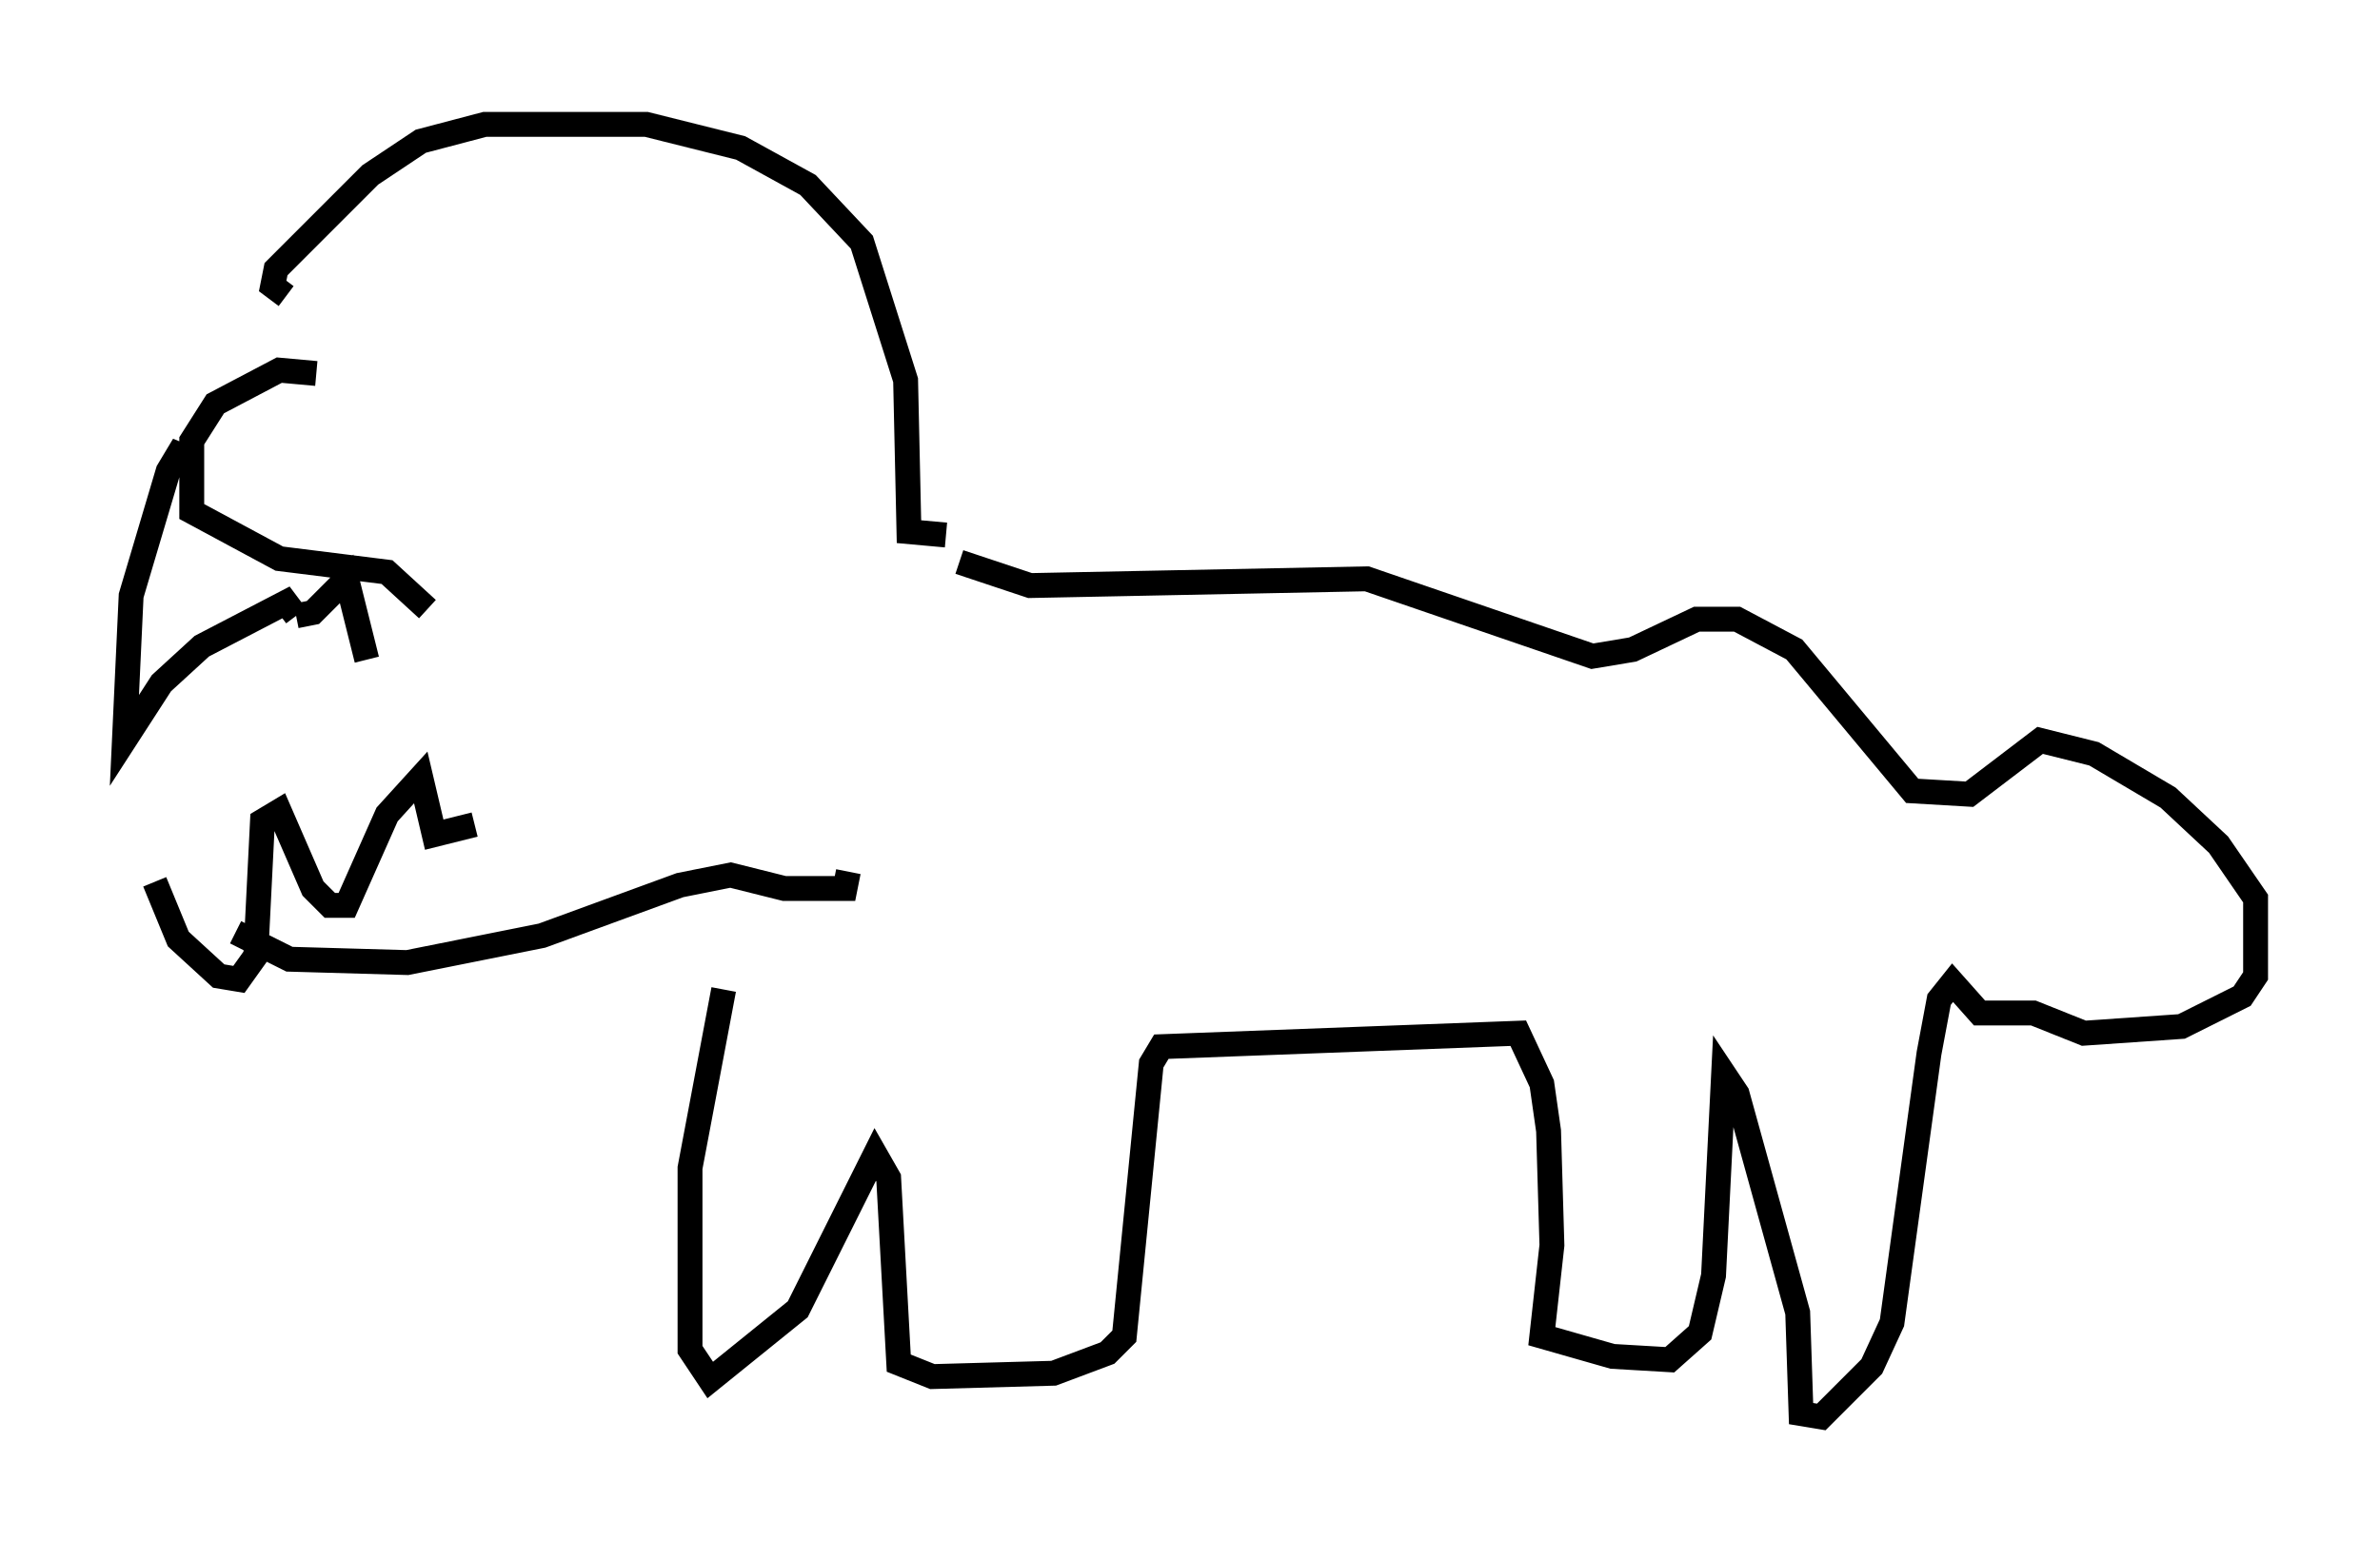 <?xml version="1.0" encoding="utf-8" ?>
<svg baseProfile="full" height="61.962" version="1.1" width="95.655" xmlns="http://www.w3.org/2000/svg" xmlns:ev="http://www.w3.org/2001/xml-events" xmlns:xlink="http://www.w3.org/1999/xlink"><defs /><rect fill="white" height="61.962" width="95.655" x="0" y="0" /><path d="M29.357, 35.582 m-0.271, 4.195 l-1.353, 7.172 0.0, 7.307 l0.812, 1.218 3.518, -2.842 l3.112, -6.225 0.541, 0.947 l0.406, 7.442 1.353, 0.541 l4.871, -0.135 2.165, -0.812 l0.677, -0.677 1.083, -10.961 l0.406, -0.677 14.344, -0.541 l0.947, 2.03 0.271, 1.894 l0.135, 4.601 -0.406, 3.654 l2.842, 0.812 2.3, 0.135 l1.218, -1.083 0.541, -2.3 l0.406, -8.119 0.541, 0.812 l2.436, 8.796 0.135, 4.059 l0.812, 0.135 2.03, -2.03 l0.812, -1.759 1.488, -10.825 l0.406, -2.165 0.541, -0.677 l1.083, 1.218 2.165, 0.0 l2.03, 0.812 3.924, -0.271 l2.436, -1.218 0.541, -0.812 l0.0, -3.112 -1.488, -2.165 l-2.03, -1.894 -2.977, -1.759 l-2.165, -0.541 -2.842, 2.165 l-2.3, -0.135 -4.736, -5.683 l-2.3, -1.218 -1.624, 0.0 l-2.571, 1.218 -1.624, 0.271 l-9.066, -3.112 -13.532, 0.271 l-2.842, -0.947 m-25.845, -7.578 l-1.488, -0.135 -2.571, 1.353 l-0.947, 1.488 0.0, 2.842 l3.518, 1.894 4.33, 0.541 l1.624, 1.488 m-9.337, -5.954 l-0.677, -0.271 -0.406, 0.677 l-1.488, 5.007 -0.271, 5.819 l1.488, -2.3 1.624, -1.488 l3.383, -1.759 0.406, 0.541 m0.0, 0.0 l0.677, -0.135 1.353, -1.353 l0.812, 3.248 m-8.525, 8.931 l0.947, 2.3 1.624, 1.488 l0.812, 0.135 0.677, -0.947 l0.271, -5.413 0.677, -0.406 l1.353, 3.112 0.677, 0.677 l0.677, 0.0 1.624, -3.654 l1.353, -1.488 0.541, 2.3 l1.624, -0.406 m-9.607, 4.33 l2.165, 1.083 4.736, 0.135 l5.413, -1.083 5.548, -2.03 l2.03, -0.406 2.165, 0.541 l2.436, 0.0 0.135, -0.677 m3.924, -13.532 l-1.488, -0.135 -0.135, -6.089 l-1.759, -5.548 -2.165, -2.3 l-2.706, -1.488 -3.789, -0.947 l-6.495, 0.0 -2.571, 0.677 l-2.03, 1.353 -3.789, 3.789 l-0.135, 0.677 0.541, 0.406 " fill="none" stroke="black" stroke-width="1" /></svg>